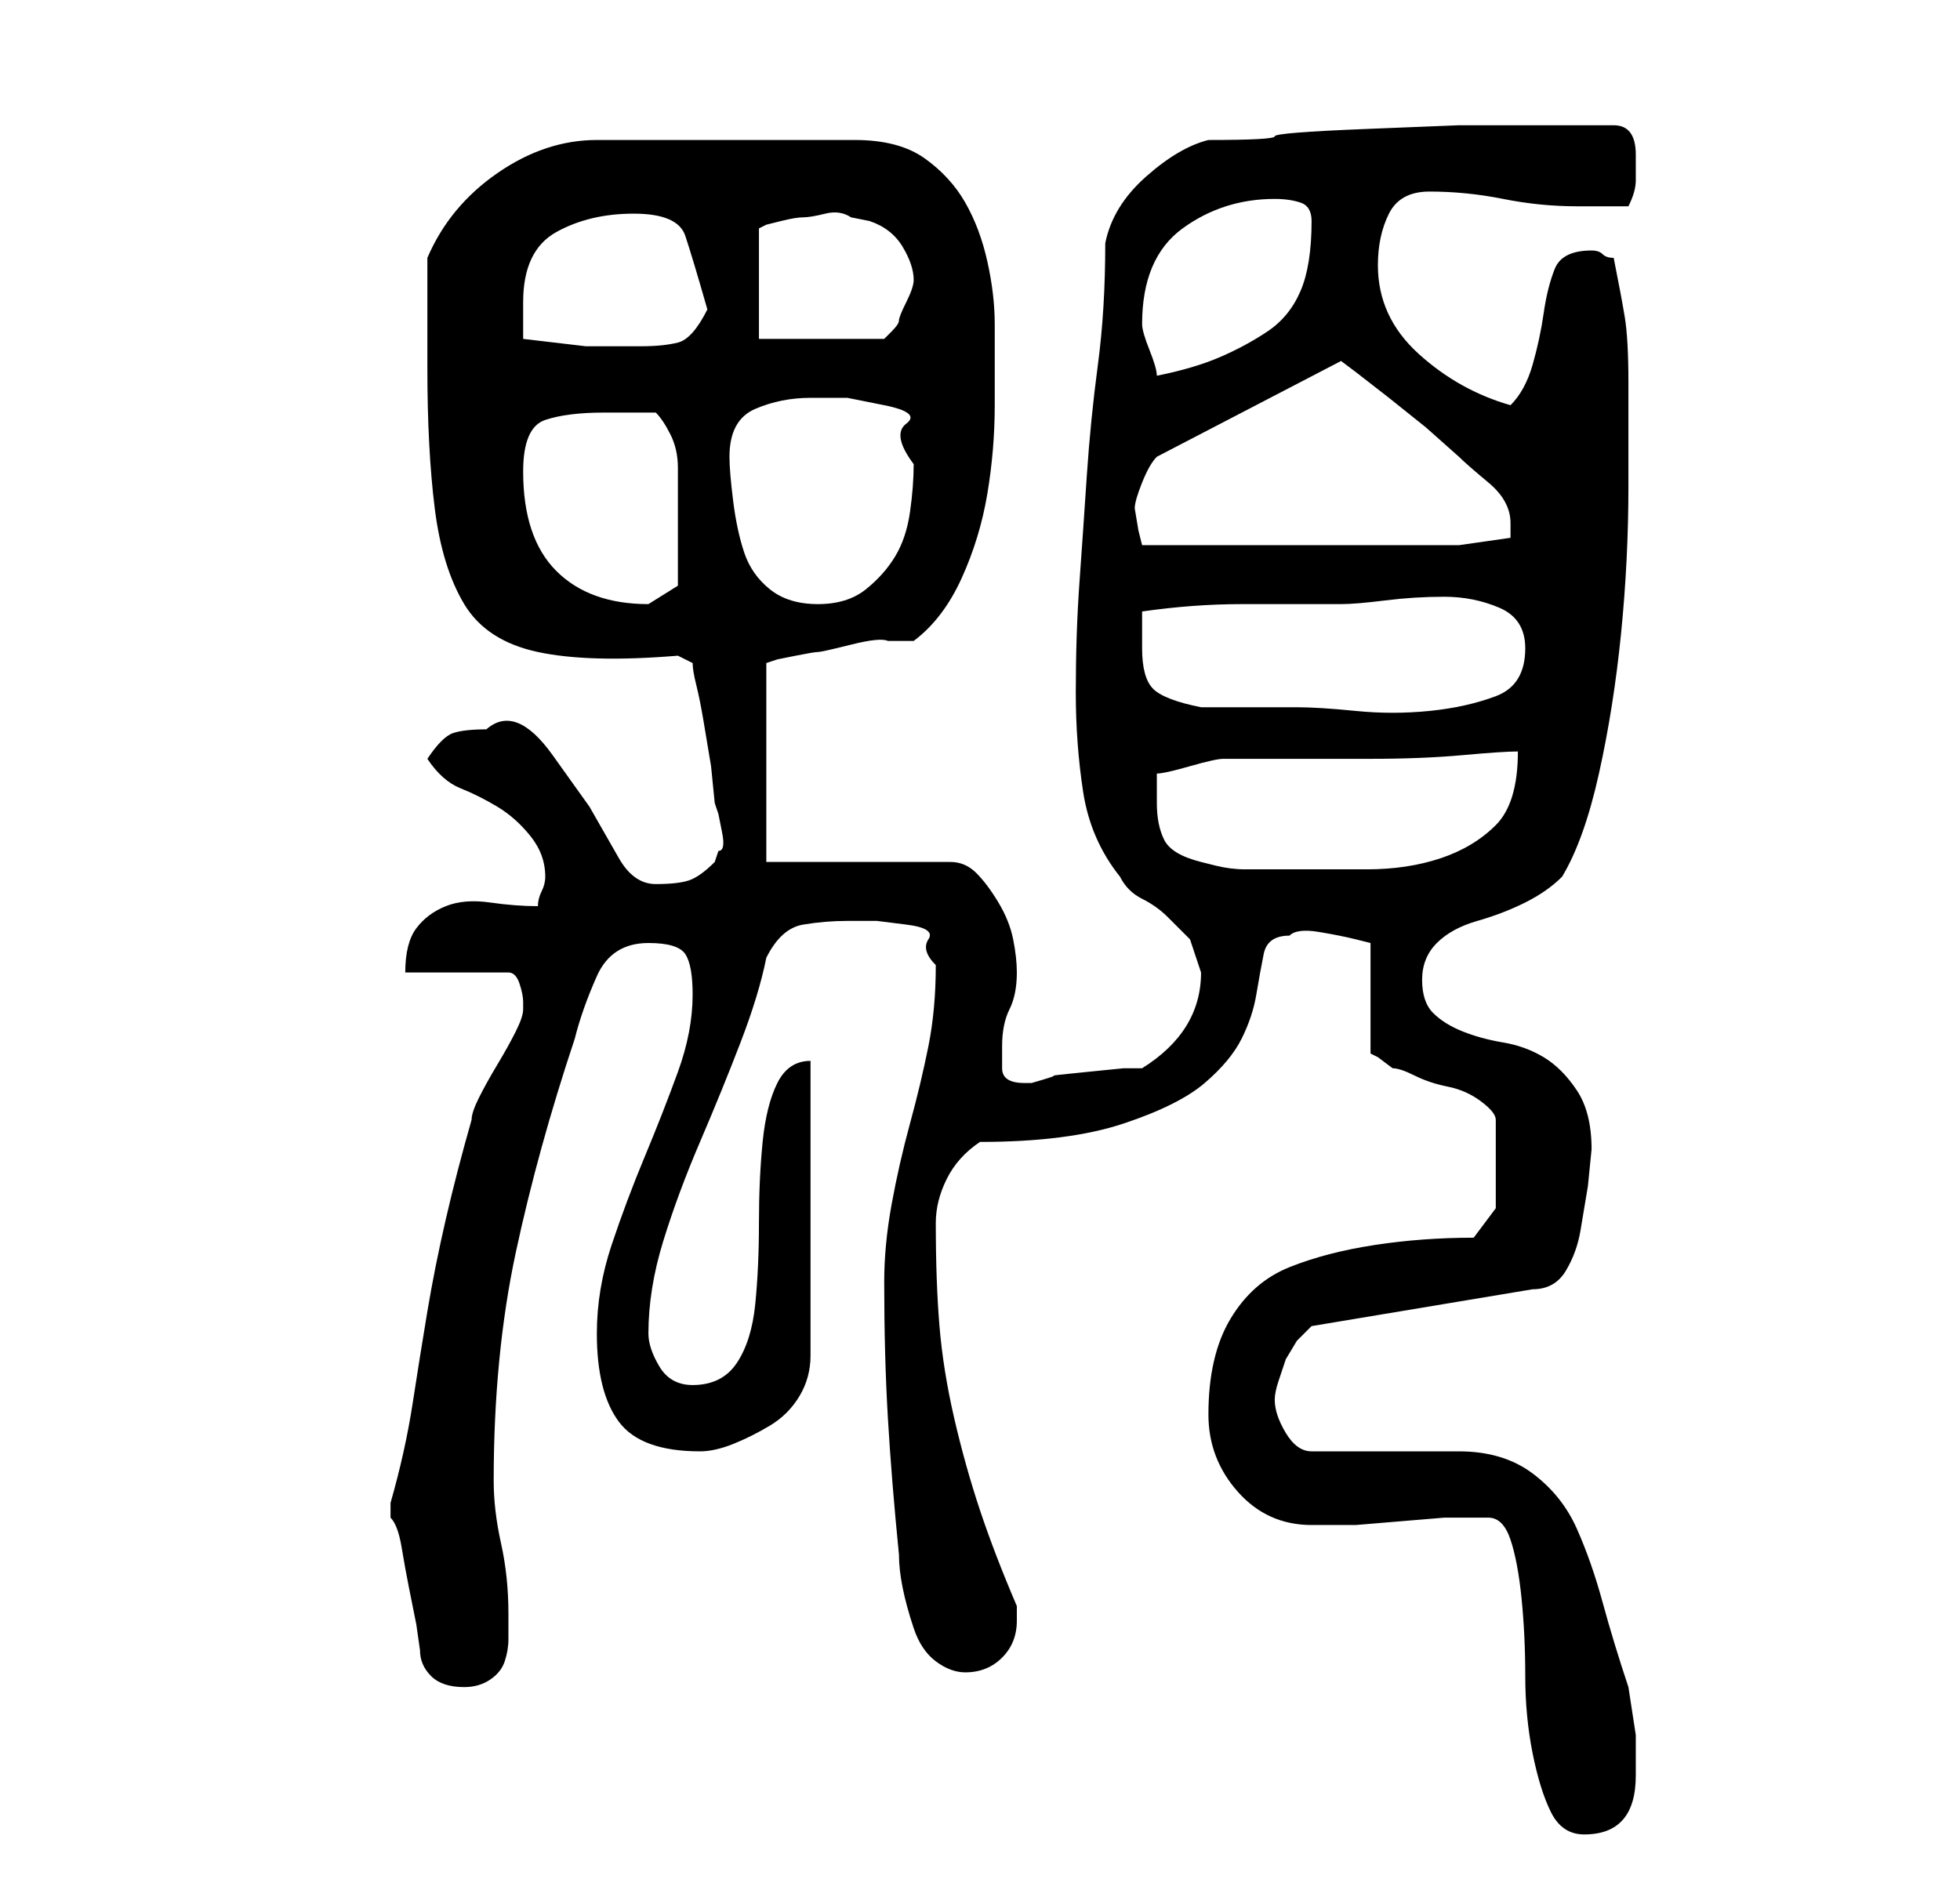 <?xml version="1.0" standalone="no"?>
<!DOCTYPE svg PUBLIC "-//W3C//DTD SVG 1.1//EN" "http://www.w3.org/Graphics/SVG/1.1/DTD/svg11.dtd" >
<svg xmlns="http://www.w3.org/2000/svg" xmlns:xlink="http://www.w3.org/1999/xlink" version="1.1" viewBox="-10 0 266 256">
   <path fill="currentColor"
d="M192 206q2 0 3 3t1.5 8t0.5 10.5t1 10.5t2.5 8t4.5 3q7 0 7 -8v-5.5t-1 -6.5q-2 -6 -3.5 -11.5t-3.5 -10t-6 -7.5t-10 -3h-20q-2 0 -3.5 -2.5t-1.5 -4.5q0 -1 0.5 -2.5l1 -3t1.5 -2.5l2 -2l30 -5q3 0 4.5 -2.5t2 -5.5l1 -6t0.5 -5q0 -5 -2 -8t-4.5 -4.5t-5.5 -2
t-5.5 -1.5t-4 -2.5t-1.5 -4.5t2 -5t5.5 -3t6.5 -2.5t5 -3.5q3 -5 5 -14t3 -19t1 -20v-14q0 -6 -0.5 -9t-1.5 -8q-1 0 -1.5 -0.5t-1.5 -0.5q-4 0 -5 2.5t-1.5 6t-1.5 7t-3 5.5q-7 -2 -12.5 -7t-5.5 -12q0 -4 1.5 -7t5.5 -3q5 0 10 1t10 1h7q1 -2 1 -3.5v-3.5q0 -4 -3 -4h-5
h-7h-9t-12.5 0.5t-12.5 1t-9 0.5q-4 1 -8.5 5t-5.5 9q0 9 -1 16.5t-1.5 15t-1 14.5t-0.5 15q0 7 1 13.5t5 11.5q1 2 3 3t3.5 2.5l3 3t1.5 4.5q0 8 -8 13h-2.5t-5 0.5t-4.5 0.5t-3 1h-1q-3 0 -3 -2v-3q0 -3 1 -5t1 -5q0 -2 -0.5 -4.5t-2 -5t-3 -4t-3.5 -1.5h-25v-27l1.5 -0.5
t2.5 -0.5t3 -0.5t4.5 -1t5 -0.5h3.5q4 -3 6.5 -8.5t3.5 -11.5t1 -12v-11q0 -4 -1 -8.5t-3 -8t-5.5 -6t-9.5 -2.5h-35q-7 0 -13.5 4.5t-9.5 11.5v3v4.5v4.5v3q0 11 1 19t4 13t10 6.5t19 0.5l2 1q0 1 0.5 3t1 5l1 6t0.5 5l0.5 1.5t0.5 2.5t-0.5 2.5l-0.5 1.5q-2 2 -3.5 2.5
t-4.5 0.5t-5 -3.5l-4 -7t-5 -7t-9 -3.5q-3 0 -4.5 0.5t-3.5 3.5q2 3 4.5 4t5 2.5t4.5 4t2 5.5q0 1 -0.5 2t-0.5 2q-3 0 -6.5 -0.5t-6 0.5t-4 3t-1.5 6h14q1 0 1.5 1.5t0.5 2.5v1q0 1 -1 3t-2.5 4.5t-2.5 4.5t-1 3q-2 7 -3.5 13.5t-2.5 12.5t-2 12.5t-3 13.5v1v1q1 1 1.5 4
t1 5.5l1 5t0.5 3.5q0 2 1.5 3.5t4.5 1.5q2 0 3.5 -1t2 -2.5t0.5 -3v-3.5q0 -5 -1 -9.5t-1 -8.5q0 -17 3 -31t8 -29q1 -4 3 -8.5t7 -4.5q4 0 5 1.5t1 5.5q0 5 -2 10.5t-4.5 11.5t-4.5 12t-2 12q0 8 3 12t11 4q2 0 4.5 -1t5 -2.5t4 -4t1.5 -5.5v-40q-3 0 -4.5 3t-2 8t-0.5 11
t-0.5 11t-2.5 8t-6 3q-3 0 -4.5 -2.5t-1.5 -4.5q0 -6 2 -12.5t5 -13.5t5.5 -13.5t3.5 -11.5q2 -4 5 -4.5t6 -0.5h4t4 0.5t3 2t1 3.5q0 6 -1 11t-2.5 10.5t-2.5 11t-1 10.5q0 10 0.5 18.5t1.5 18.5q0 2 0.5 4.5t1.5 5.5t3 4.5t4 1.5q3 0 5 -2t2 -5v-1v-1q-3 -7 -5 -13
t-3.5 -12.5t-2 -12.5t-0.5 -14q0 -3 1.5 -6t4.5 -5q12 0 19.5 -2.5t11 -5.5t5 -6t2 -6t1 -5.5t3.5 -2.5q1 -1 4 -0.5t5 1l2 0.5v15l1 0.5t2 1.5q1 0 3 1t4.5 1.5t4.5 2t2 2.5v12l-3 4q-7 0 -13.5 1t-11.5 3t-8 7t-3 13q0 6 4 10.5t10 4.5h2h4t6 -0.5t6 -0.5h4h2zM147 109
v-2.5v-1.5q1 0 4.5 -1t4.5 -1h8h12q7 0 12.5 -0.5t7.5 -0.5q0 7 -3 10t-7.5 4.5t-10 1.5h-9.5h-2h-5q-2 0 -4 -0.5l-2 -0.5q-4 -1 -5 -3t-1 -5zM145 88v-5q7 -1 13.5 -1h13.5q2 0 6 -0.5t8 -0.5t7.5 1.5t3.5 5.5q0 5 -4 6.5t-9 2t-10 0t-8 -0.5h-2h-4.5h-4.5h-2
q-5 -1 -6.5 -2.5t-1.5 -5.5zM61 64q0 -6 3 -7t8 -1h7q1 1 2 3t1 4.5v5.5v5v5.5t-4 2.5q-8 0 -12.5 -4.5t-4.5 -13.5zM89 62q0 -5 3.5 -6.5t7.5 -1.5h5t5 1t3 2.5t1 5.5q0 3 -0.5 6.5t-2 6t-4 4.5t-6.5 2t-6.5 -2t-3.5 -5t-1.5 -7t-0.5 -6zM144 69q0 -1 1 -3.5t2 -3.5l25 -13
l2 1.5t4.5 3.5l5 4t4.5 4q1 1 4 3.5t3 5.5v1v1l-7 1h-43l-0.5 -2t-0.5 -3zM145 44q0 -9 5.5 -13t12.5 -4q2 0 3.5 0.5t1.5 2.5q0 6 -1.5 9.5t-4.5 5.5t-6.5 3.5t-8.5 2.5q0 -1 -1 -3.5t-1 -3.5zM61 46v-2.5v-2.5q0 -7 4.5 -9.5t10.5 -2.5t7 3t3 10q-2 4 -4 4.5t-5 0.5h-7.5
t-8.5 -1zM93 46v-15l1 -0.5t2 -0.5t3 -0.5t3 -0.5t3.5 0.5l2.5 0.5q3 1 4.5 3.5t1.5 4.5q0 1 -1 3t-1 2.5t-1 1.5l-1 1h-17z" />
</svg>
